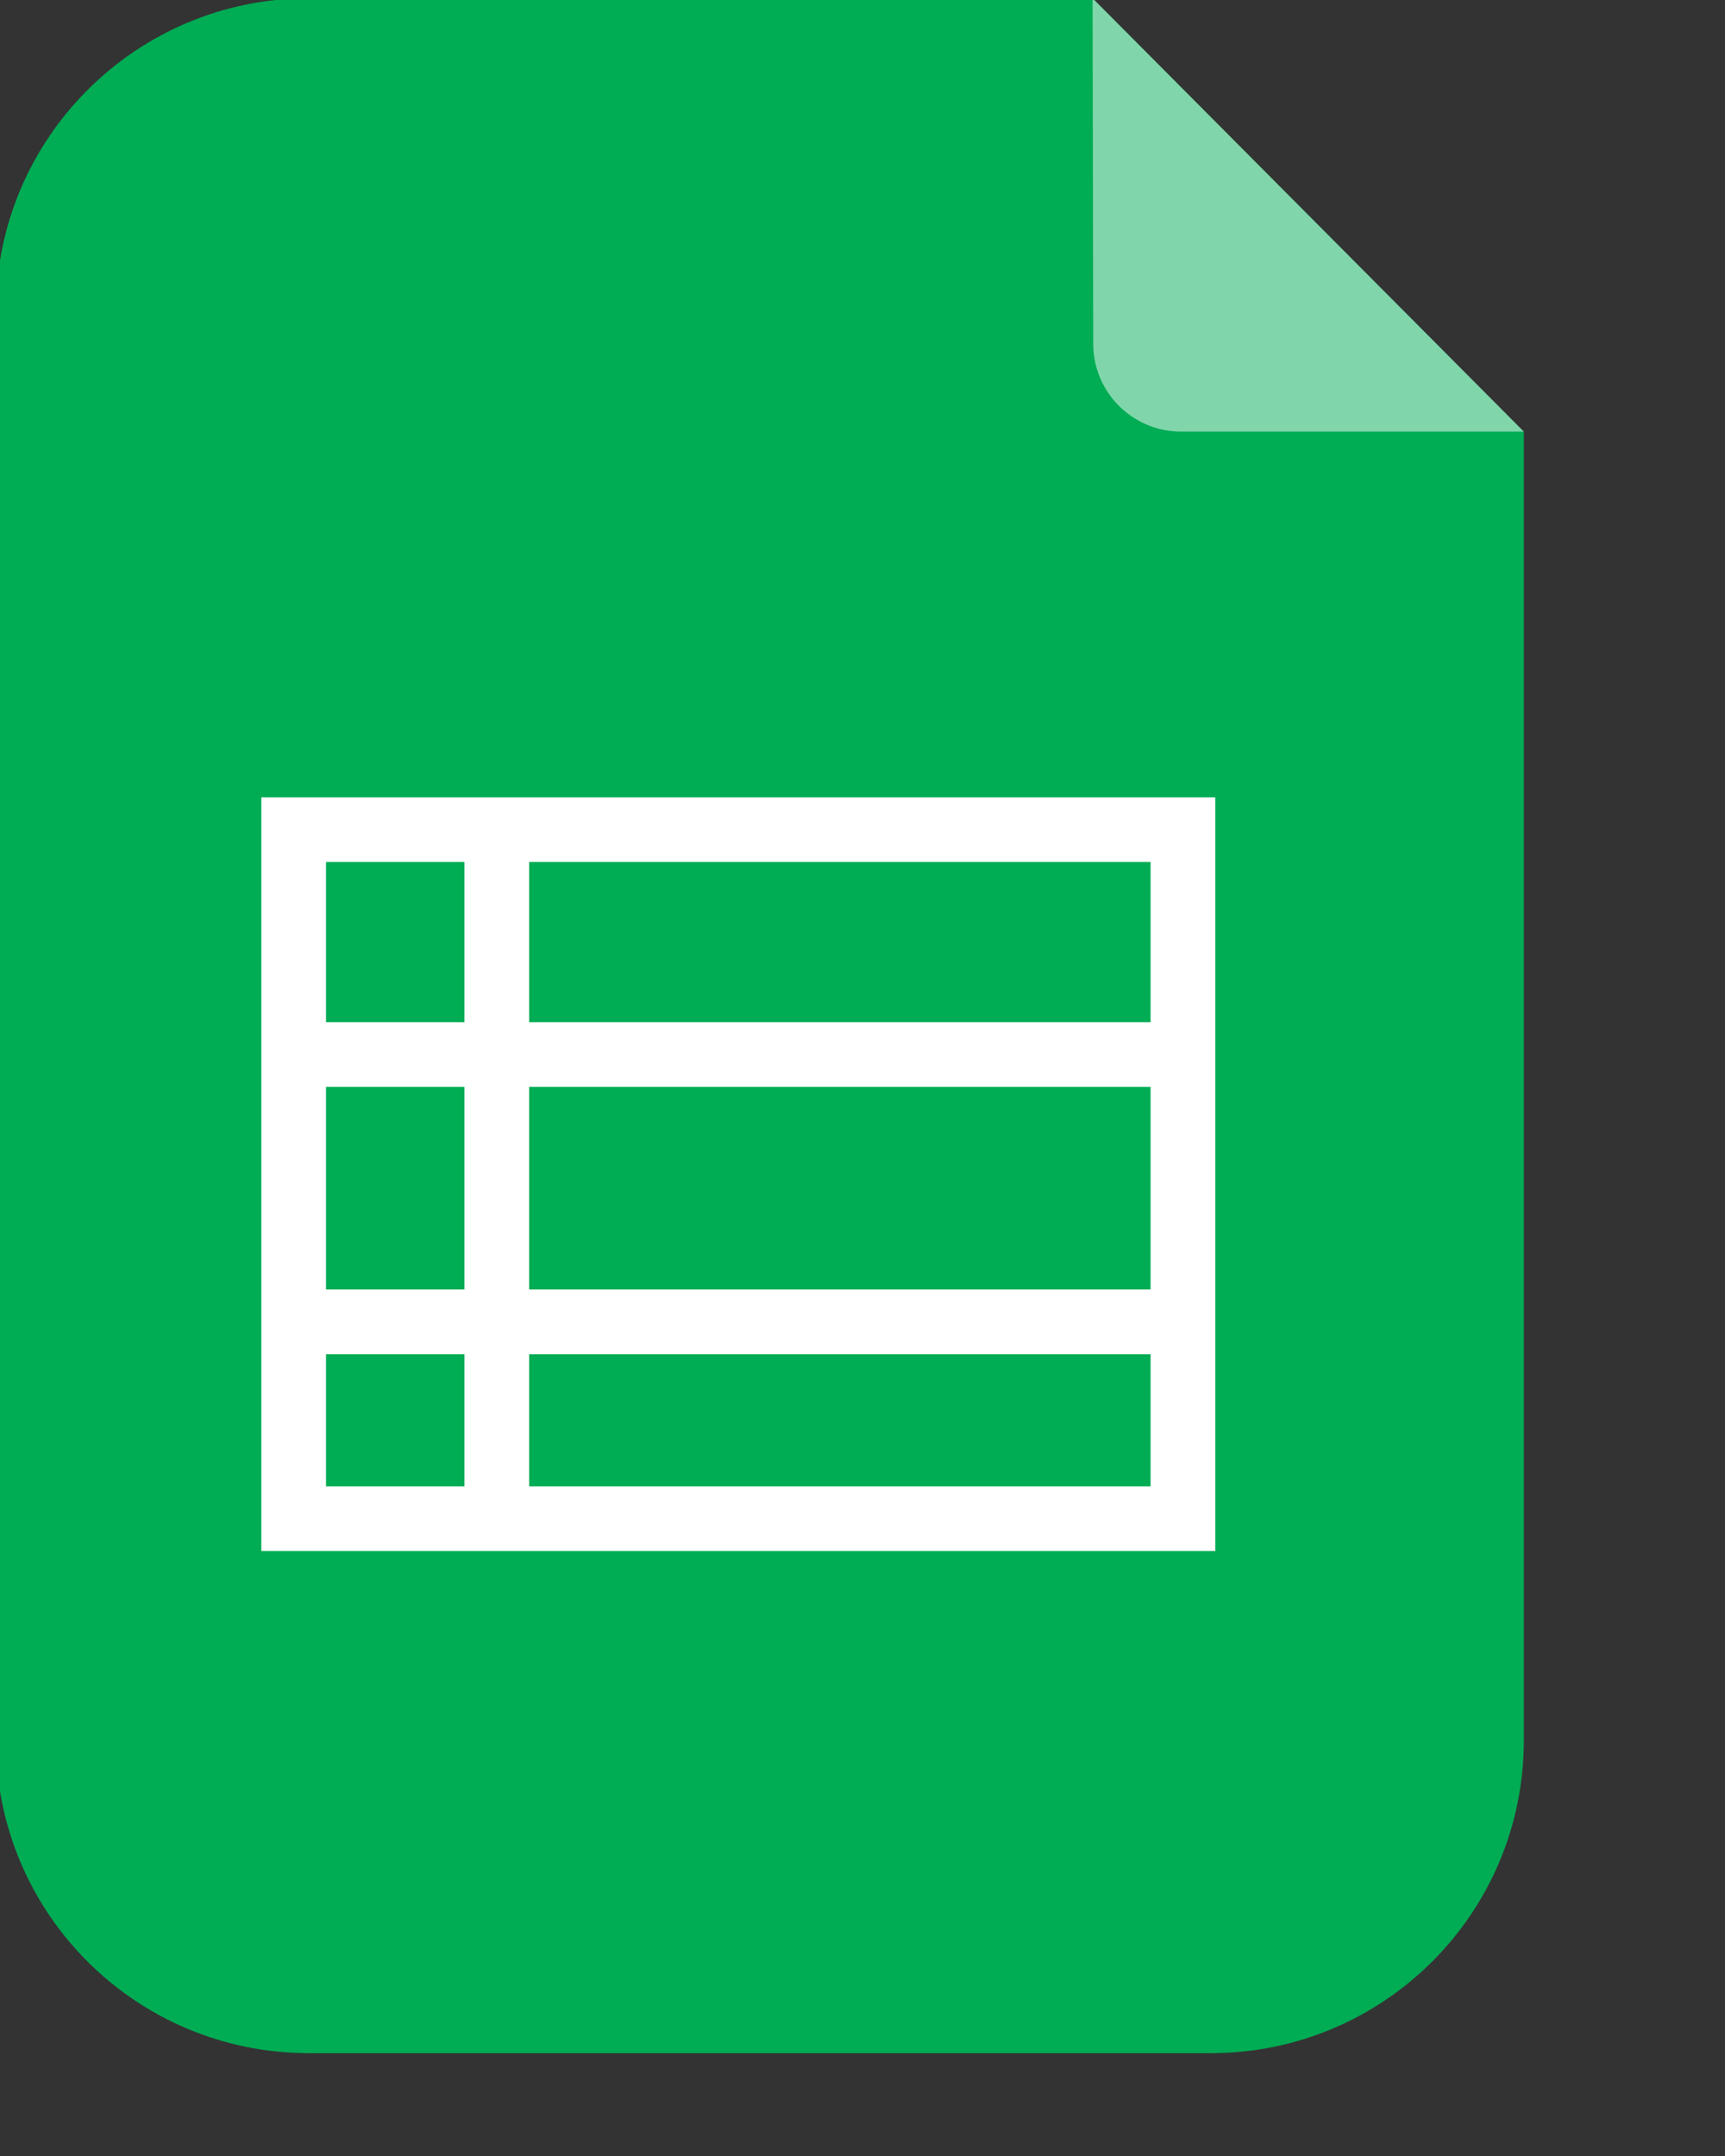 <svg version="1.2" xmlns="http://www.w3.org/2000/svg" viewBox="0 0 80 100" width="80" height="100">
	<rect x="0" y="0" width="80" height="100" fill="#333333" stroke="none"/>
	<style>
		.s0 { fill: #00ac54 } 
		.s1 { opacity: .5;fill: #ffffff } 
		.s2 { fill: none;stroke: #ffffff;stroke-miterlimit:10;stroke-width: 3 } 
	</style>
	<path id="&lt;Path&gt;" class="s0" d="m56.16 95.23h-41.84c-8.01 0-14.51-6.49-14.51-14.5v-66.3c0-8.01 6.5-14.51 14.51-14.51h36.35l20 20.1v60.71c0 8.01-6.5 14.5-14.51 14.5z"/>
	<path id="&lt;Path&gt;" class="s1" d="m70.67 20.02h-15.89c-2.25 0-4.08-1.82-4.08-4.07l-0.03-16.03"/>
	<g id="&lt;Group&gt;">
		<path id="&lt;Path&gt;" class="s2" d="m54.86 70.44h-41.24v-31.96h41.24z"/>
		<path id="&lt;Path&gt;" class="s2" d="m23.04 38.48v31.96"/>
		<path id="&lt;Path&gt;" class="s2" d="m13.62 61.31h41.24"/>
		<path id="&lt;Path&gt;" class="s2" d="m13.62 48.91h41.24"/>
	</g>
</svg>